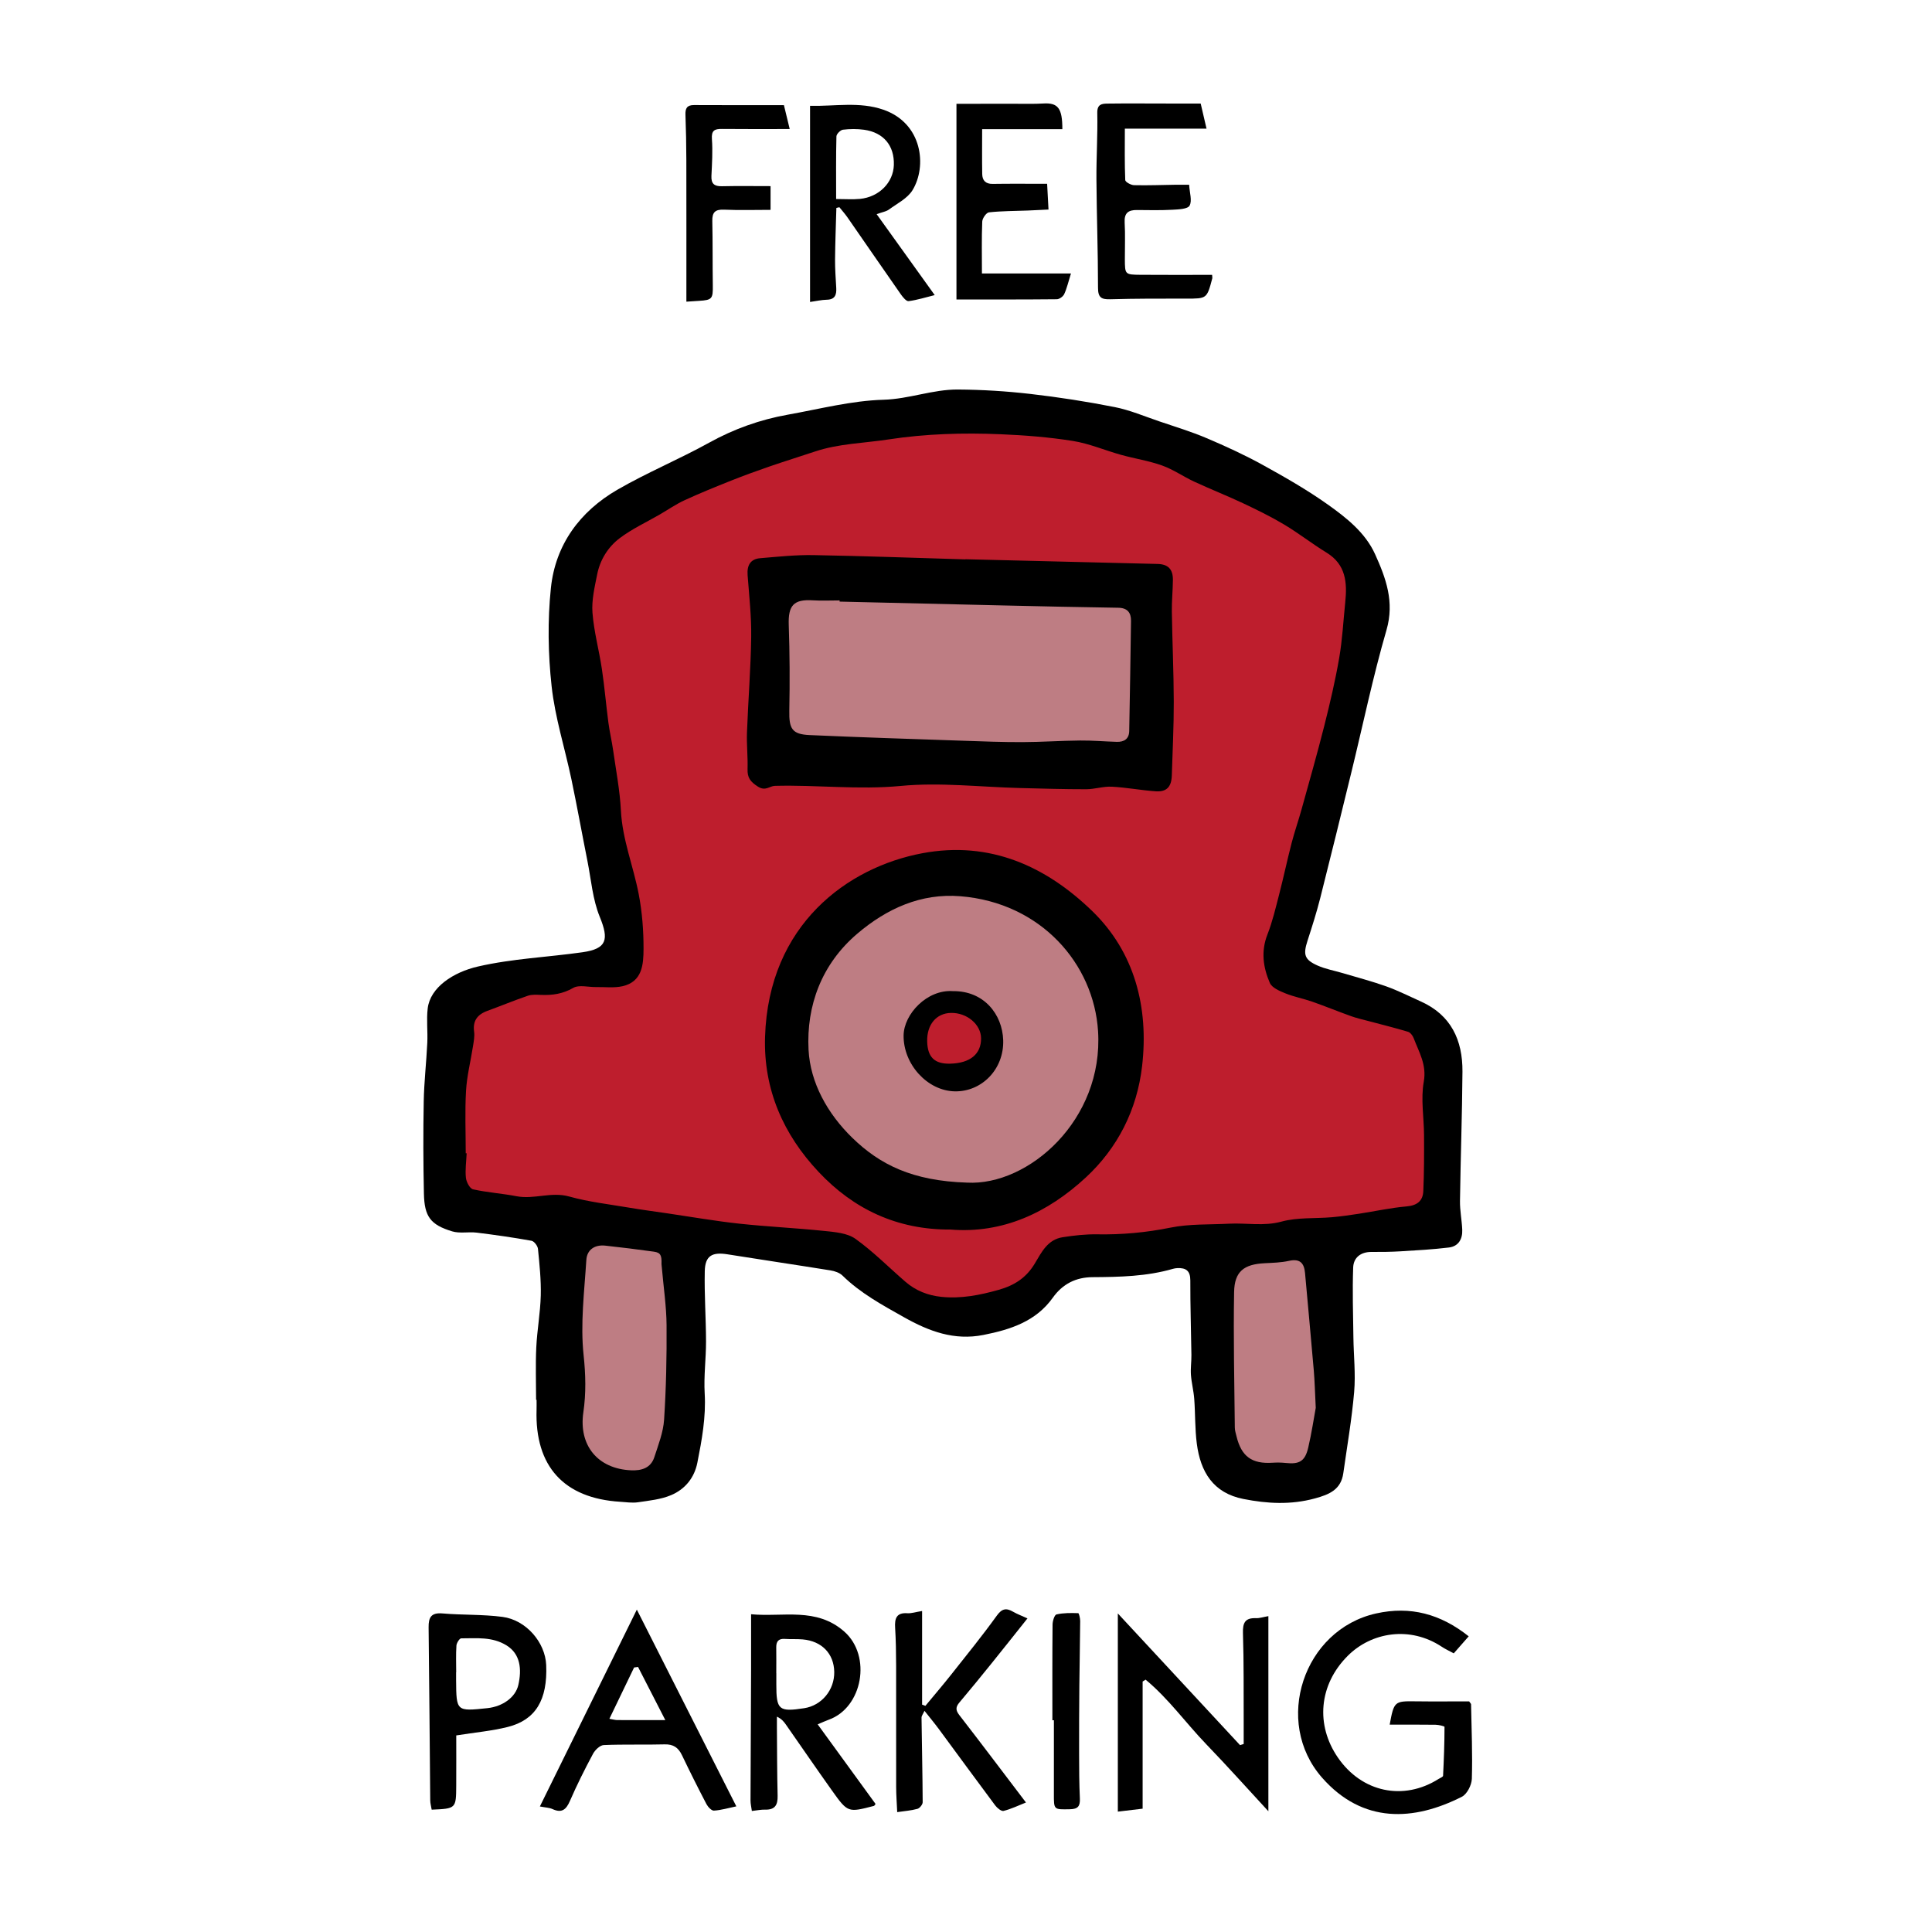 <?xml version="1.0" encoding="utf-8"?>
<!-- Generator: Adobe Illustrator 16.0.0, SVG Export Plug-In . SVG Version: 6.00 Build 0)  -->
<!DOCTYPE svg PUBLIC "-//W3C//DTD SVG 1.1//EN" "http://www.w3.org/Graphics/SVG/1.1/DTD/svg11.dtd">
<svg version="1.1" id="Layer_1" xmlns="http://www.w3.org/2000/svg" xmlns:xlink="http://www.w3.org/1999/xlink" x="0px" y="0px"
	 width="864px" height="864px" viewBox="0 0 864 864" enable-background="new 0 0 864 864" xml:space="preserve">
<g>
	<path fill-rule="evenodd" clip-rule="evenodd" d="M239.743,625.988c0-7.782-0.288-15.578,0.081-23.344
		c0.37-7.783,1.812-15.525,2.01-23.305c0.176-6.934-0.565-13.907-1.25-20.828c-0.132-1.341-1.712-3.421-2.898-3.634
		c-8.121-1.458-16.299-2.629-24.491-3.637c-3.642-0.448-7.589,0.462-10.995-0.571c-9.695-2.94-12.402-6.593-12.625-16.862
		c-0.297-13.741-0.339-27.495-0.083-41.236c0.163-8.743,1.178-17.468,1.596-26.211c0.245-5.123-0.419-10.323,0.182-15.387
		c1.113-9.381,11.337-16.19,22.521-18.754c15.448-3.541,31.148-4.155,46.691-6.367c10.903-1.552,11.928-5.601,7.73-15.845
		c-3.191-7.787-3.845-16.627-5.519-25.021c-2.428-12.171-4.618-24.392-7.167-36.537c-2.909-13.857-7.301-27.522-8.837-41.514
		c-1.594-14.515-1.836-29.456-0.328-43.967c2.016-19.394,12.989-34.286,29.778-43.987c13.281-7.674,27.573-13.582,41.004-21.019
		c11.116-6.155,22.773-10.306,35.164-12.516c14.236-2.539,28.482-6.274,42.803-6.68c11.449-0.324,22.035-4.641,33.227-4.57
		c10.791,0.067,21.627,0.732,32.349,1.961c12.665,1.452,25.302,3.421,37.808,5.89c6.791,1.341,13.306,4.129,19.908,6.371
		c7.072,2.4,14.25,4.577,21.113,7.486c8.527,3.615,16.991,7.498,25.098,11.964c9.989,5.503,19.953,11.204,29.234,17.795
		c8.355,5.933,16.75,12.584,21.088,22.164c4.808,10.618,8.779,21.293,5.11,33.917c-6.067,20.878-10.477,42.236-15.644,63.378
		c-4.609,18.859-9.22,37.719-13.993,56.537c-1.626,6.412-3.642,12.731-5.678,19.029c-2.007,6.206-1.424,8.462,4.464,11.091
		c3.6,1.607,7.604,2.3,11.418,3.438c6.479,1.932,13.041,3.64,19.398,5.916c5.243,1.878,10.247,4.429,15.346,6.705
		c13.603,6.073,18.763,17.365,18.663,31.402c-0.136,19.282-0.84,38.561-1.109,57.844c-0.06,4.285,0.829,8.576,1.01,12.875
		c0.174,4.149-1.688,7.41-5.978,7.933c-7.182,0.873-14.426,1.269-21.653,1.704c-4.298,0.259-8.614,0.307-12.921,0.274
		c-4.828-0.036-8.059,2.51-8.223,6.966c-0.382,10.389-0.034,20.806,0.1,31.21c0.104,8.138,1.032,16.334,0.343,24.396
		c-1.042,12.173-3.145,24.256-4.854,36.369c-1.033,7.324-6.177,9.513-12.676,11.284c-10.787,2.941-21.319,2.364-32.019,0.249
		c-13.557-2.68-19.168-12.179-20.811-24.679c-0.873-6.642-0.66-13.419-1.162-20.119c-0.268-3.583-1.214-7.116-1.475-10.7
		c-0.213-2.938,0.252-5.919,0.215-8.878c-0.145-11.124-0.527-22.249-0.488-33.372c0.016-4.306-1.957-5.651-5.761-5.491
		c-0.661,0.028-1.338,0.126-1.973,0.311c-11.774,3.414-23.856,3.667-35.989,3.735c-7.373,0.041-13.348,2.962-17.78,9.185
		c-7.552,10.598-18.906,14.259-31.024,16.658c-13.103,2.595-24.351-1.638-35.507-7.917c-9.722-5.472-19.456-10.735-27.518-18.637
		c-1.305-1.278-3.475-2.01-5.355-2.313c-15.333-2.479-30.701-4.731-46.037-7.19c-6.927-1.111-10.045,0.635-10.196,7.54
		c-0.229,10.445,0.538,20.909,0.561,31.365c0.017,7.77-1.051,15.574-0.6,23.303c0.617,10.573-1.256,20.748-3.273,30.957
		c-1.35,6.84-5.562,11.914-11.736,14.524c-4.582,1.938-9.823,2.451-14.83,3.193c-2.592,0.385-5.318-0.058-7.978-0.222
		c-25.16-1.554-38.157-15.869-37.372-41.119c0.047-1.497,0.006-2.998,0.006-4.496C239.887,625.986,239.815,625.987,239.743,625.988z
		"/>
	<path fill-rule="evenodd" clip-rule="evenodd" d="M621.472,771.272c1.909-10.411,2.165-10.554,11.476-10.433
		c8.133,0.106,16.268,0.022,24.055,0.022c0.529,0.782,0.859,1.042,0.864,1.309c0.205,11.112,0.688,22.234,0.345,33.331
		c-0.086,2.785-2.146,6.843-4.464,8.018c-21.44,10.867-44.269,12.185-62.492-8.509c-22.012-24.996-8.359-66.237,24.142-73.467
		c15.309-3.406,28.769,0.183,41.413,10.226c-2.405,2.741-4.43,5.049-6.681,7.614c-1.938-1.055-3.72-1.859-5.329-2.926
		c-14.293-9.476-31.504-6.535-42.078,4.028c-12.964,12.949-14.427,30.935-4.422,45.494c10.703,15.574,29.308,19.522,45.066,9.558
		c0.702-0.444,1.952-0.901,1.979-1.402c0.372-7.284,0.634-14.577,0.645-21.868c0.001-0.33-2.618-0.929-4.023-0.95
		C635.184,771.218,628.399,771.272,621.472,771.272z"/>
	<path fill-rule="evenodd" clip-rule="evenodd" d="M567.226,810.007c-9.491-10.272-18.413-20.257-27.7-29.891
		c-9.189-9.531-16.954-20.5-27.211-28.97c-0.441,0.281-0.883,0.562-1.325,0.842c0,18.7,0,37.401,0,56.862
		c-3.339,0.396-6.822,0.811-11.091,1.317c0-29.712,0-58.708,0-88.633c18.488,19.923,36.572,39.412,54.657,58.9
		c0.544-0.172,1.087-0.345,1.63-0.518c0-3.36,0.014-6.721-0.002-10.081c-0.063-13.152,0.096-26.311-0.328-39.451
		c-0.15-4.672,0.943-6.922,5.842-6.734c1.57,0.06,3.163-0.499,5.528-0.911C567.226,751.896,567.226,780.507,567.226,810.007z"/>
	<path fill-rule="evenodd" clip-rule="evenodd" d="M365.665,771.135c8.883,12.216,17.408,23.939,25.894,35.609
		c-0.358,0.427-0.515,0.807-0.754,0.869c-11.581,3.012-11.658,3.062-18.785-6.941c-6.937-9.735-13.691-19.602-20.538-29.402
		c-0.915-1.309-1.899-2.567-4.045-3.578c0,1.669-0.012,3.338,0.002,5.007c0.085,10.13,0.068,20.264,0.319,30.39
		c0.101,4.097-1.181,6.317-5.587,6.185c-1.786-0.054-3.585,0.346-5.933,0.599c-0.213-1.599-0.605-3.154-0.601-4.708
		c0.052-19.55,0.172-39.1,0.251-58.649c0.032-7.921,0.005-15.842,0.005-24.62c14.248,1.356,29.199-3.33,41.762,7.832
		c12.187,10.827,8.175,33.904-7.08,39.358C369.229,769.565,367.931,770.184,365.665,771.135z M347.156,748.245
		c0.007,0,0.013,0,0.02,0c0,1.664,0.003,3.328,0,4.992c-0.023,11.446,1.123,12.429,12.469,10.679
		c7.812-1.205,13.561-8.146,13.432-16.217c-0.13-8.156-5.547-13.804-14.106-14.547c-2.646-0.229-5.328-0.037-7.98-0.22
		c-2.857-0.197-3.894,1.143-3.85,3.827C347.204,740.587,347.156,744.416,347.156,748.245z"/>
	<path fill-rule="evenodd" clip-rule="evenodd" d="M362.259,135.041c0-29.619,0-58.358,0-87.707
		c11.162,0.238,22.058-1.972,32.734,1.709c17.657,6.087,19.599,25.427,13.079,36.025c-2.248,3.655-6.831,5.931-10.505,8.621
		c-1.245,0.911-2.977,1.157-5.53,2.087c8.733,12.171,17.088,23.813,25.969,36.189c-3.999,0.99-7.796,2.208-11.685,2.706
		c-1.025,0.131-2.583-1.787-3.474-3.06c-7.999-11.429-15.89-22.932-23.85-34.388c-1.104-1.589-2.41-3.037-3.622-4.551
		c-0.448,0.104-0.896,0.208-1.345,0.312c-0.209,7.66-0.521,15.319-0.588,22.98c-0.037,4.275,0.299,8.557,0.533,12.832
		c0.169,3.088-0.587,5.184-4.272,5.25C367.423,134.086,365.151,134.634,362.259,135.041z M373.922,89
		c4.047,0,7.374,0.265,10.644-0.052c8.57-0.83,14.92-7.303,15.169-15.141c0.276-8.657-4.562-14.553-13.323-15.779
		c-3.103-0.434-6.342-0.404-9.45-0.02c-1.119,0.139-2.88,1.917-2.907,2.983C373.823,70.107,373.922,79.232,373.922,89z"/>
	<path fill-rule="evenodd" clip-rule="evenodd" d="M412.367,720.445c0,14.526,0,28.202,0,41.879c0.49,0.18,0.979,0.358,1.47,0.538
		c3.843-4.645,7.771-9.223,11.512-13.948c6.898-8.712,13.907-17.352,20.403-26.358c2.32-3.218,4.205-3.568,7.304-1.783
		c1.841,1.06,3.86,1.807,6.433,2.984c-5.496,6.892-10.707,13.49-15.99,20.031c-4.771,5.908-9.564,11.801-14.469,17.598
		c-1.688,1.995-1.705,3.425-0.043,5.57c9.849,12.723,19.528,25.576,29.829,39.13c-3.442,1.357-6.637,2.929-10.013,3.76
		c-1.01,0.249-2.882-1.302-3.759-2.477c-8.449-11.301-16.752-22.71-25.137-34.058c-1.943-2.629-4.043-5.143-6.476-8.223
		c-0.646,1.444-1.328,2.252-1.318,3.052c0.154,12.607,0.454,25.214,0.512,37.821c0.004,1.024-1.334,2.686-2.347,2.965
		c-2.827,0.777-5.811,0.984-9.041,1.462c-0.175-3.999-0.463-7.617-0.471-11.235c-0.039-18.112,0.029-36.224-0.014-54.336
		c-0.013-5.629-0.105-11.268-0.444-16.884c-0.249-4.126,0.536-6.829,5.505-6.491C407.562,721.562,409.363,720.932,412.367,720.445z"
		/>
	<path fill-rule="evenodd" clip-rule="evenodd" d="M241.434,807.86c14.569-29.577,28.679-58.221,43.363-88.03
		c15.06,29.779,29.61,58.549,44.493,87.976c-3.649,0.759-6.816,1.726-10.028,1.91c-1.077,0.062-2.676-1.654-3.339-2.923
		c-3.776-7.221-7.422-14.513-10.942-21.862c-1.619-3.381-3.844-4.951-7.765-4.841c-9.072,0.256-18.165-0.088-27.227,0.315
		c-1.685,0.075-3.866,2.183-4.789,3.904c-3.685,6.875-7.193,13.868-10.3,21.021c-1.699,3.911-3.61,5.633-7.832,3.693
		C245.651,808.373,243.945,808.353,241.434,807.86z M297.539,769.244c-4.408-8.589-8.306-16.184-12.203-23.779
		c-0.589,0.082-1.179,0.164-1.768,0.246c-3.604,7.487-7.208,14.976-11.041,22.938c1.626,0.279,2.544,0.568,3.465,0.573
		C282.762,769.262,289.532,769.244,297.539,769.244z"/>
	<path fill-rule="evenodd" clip-rule="evenodd" d="M542.062,122.917c0.048,0.937,0.149,1.285,0.07,1.585
		c-2.415,9.123-2.418,9.047-11.725,9.04c-11.291-0.009-22.586-0.037-33.869,0.287c-4.014,0.115-5.498-0.756-5.5-5.144
		c-0.005-16.134-0.594-32.267-0.707-48.402c-0.07-9.933,0.594-19.875,0.379-29.8c-0.084-3.89,2.049-4.126,4.527-4.158
		c8.811-0.115,17.625-0.032,26.438-0.027c4.981,0.003,9.962,0,15.276,0c0.89,3.82,1.656,7.115,2.612,11.222
		c-12.397,0-24.174,0-36.527,0c0,8.138-0.132,15.587,0.18,23.019c0.035,0.847,2.539,2.236,3.924,2.27
		c6.268,0.15,12.543-0.104,18.816-0.196c1.961-0.029,3.923-0.004,5.831-0.004c0.212,3.61,1.403,7.112,0.21,9.33
		c-0.836,1.553-4.912,1.714-7.574,1.856c-5.312,0.283-10.648,0.189-15.974,0.126c-3.868-0.045-5.737,1.345-5.497,5.583
		c0.312,5.478,0.063,10.987,0.093,16.482c0.035,6.734,0.05,6.842,6.989,6.905C520.621,122.988,531.209,122.917,542.062,122.917z"/>
	<path fill-rule="evenodd" clip-rule="evenodd" d="M478.941,122.293c-1.239,3.948-1.85,6.719-3.019,9.23
		c-0.502,1.079-2.156,2.288-3.299,2.3c-14.894,0.153-29.79,0.102-44.89,0.102c0-29.127,0-57.77,0-87.51
		c9.322,0,18.105,0.009,26.888-0.004c3.981-0.006,7.972,0.112,11.94-0.128c6.541-0.396,8.547,2.053,8.53,11.486
		c-11.947,0-23.907,0-35.872,0c0,7.112-0.077,13.573,0.035,20.031c0.051,2.877,1.461,4.485,4.681,4.435
		c7.947-0.125,15.897-0.041,24.345-0.041c0.227,4.231,0.4,7.455,0.619,11.515c-3.24,0.155-6.26,0.323-9.281,0.44
		c-5.787,0.223-11.6,0.187-17.342,0.812c-1.186,0.129-2.947,2.643-3.009,4.117c-0.308,7.446-0.142,14.911-0.142,23.217
		C452.407,122.293,465.093,122.293,478.941,122.293z"/>
	<path fill-rule="evenodd" clip-rule="evenodd" d="M193.052,809.293c-0.252-1.55-0.637-2.847-0.649-4.148
		c-0.251-25.79-0.409-51.581-0.726-77.371c-0.056-4.531,1.17-6.669,6.244-6.235c8.907,0.762,17.938,0.38,26.779,1.537
		c10.607,1.389,19.154,11.432,19.566,21.562c0.63,15.504-4.668,24.511-17.172,27.661c-7.154,1.803-14.601,2.445-23.055,3.792
		c0,6.93,0.04,14.706-0.01,22.482C203.963,808.824,203.933,808.824,193.052,809.293z M204.015,747.865c-0.015,0-0.029,0-0.044,0
		c0,1.16-0.007,2.32,0.001,3.479c0.1,14.017,0.1,14.017,13.994,12.55c6.831-0.722,12.587-4.84,13.836-10.368
		c1.587-7.029,0.956-13.853-5.296-17.708c-6.42-3.959-13.384-3.131-20.268-3.139c-0.74,0-2.042,2.061-2.121,3.23
		C203.85,739.88,204.015,743.878,204.015,747.865z"/>
	<path fill-rule="evenodd" clip-rule="evenodd" d="M306.953,134.911c0-21.359,0.03-42.285-0.017-63.211
		c-0.015-6.791-0.15-13.584-0.397-20.37c-0.104-2.858,0.664-4.362,3.832-4.344c13.288,0.077,26.577,0.033,40.2,0.033
		c0.833,3.431,1.622,6.683,2.591,10.678c-10.522,0-20.424,0.069-30.325-0.039c-3.294-0.036-4.744,0.7-4.464,4.542
		c0.396,5.453,0.044,10.976-0.219,16.458c-0.168,3.512,1.28,4.703,4.689,4.626c7.1-0.16,14.206-0.048,21.755-0.048
		c0,3.36,0,6.551,0,10.617c-6.937,0-13.872,0.223-20.784-0.086c-3.979-0.178-5.353,1.174-5.267,5.083
		c0.211,9.588,0.085,19.184,0.223,28.774c0.086,6-0.318,6.57-6.164,6.92C310.979,134.641,309.352,134.754,306.953,134.911z"/>
	<path fill-rule="evenodd" clip-rule="evenodd" d="M470.63,769.305c0-14.263-0.056-28.526,0.079-42.787
		c0.015-1.588,0.846-4.327,1.759-4.538c3.134-0.722,6.474-0.667,9.726-0.565c0.34,0.01,0.879,2.294,0.87,3.521
		c-0.065,9.579-0.285,19.157-0.371,28.737c-0.091,10.241-0.134,20.484-0.111,30.727c0.015,6.633,0.034,13.271,0.343,19.895
		c0.158,3.407-0.846,4.738-4.431,4.807c-7.247,0.139-7.212,0.332-7.192-6.892c0.027-10.968,0.007-21.935,0.007-32.902
		C471.082,769.306,470.855,769.305,470.63,769.305z"/>
</g>
<g>
	<path fill-rule="evenodd" clip-rule="evenodd" fill="#BE7D83" d="M295.824,565.297c0.918,10.493,2.206,18.906,2.268,27.329
		c0.104,14.083-0.193,28.196-1.106,42.246c-0.368,5.667-2.578,11.273-4.364,16.772c-1.585,4.882-5.733,6.092-10.396,5.884
		c-14.97-0.669-23.501-11.184-21.348-25.931c1.242-8.505,1.048-16.838,0.112-25.599c-1.495-13.986,0.333-28.365,1.226-42.549
		c0.29-4.594,3.763-6.917,8.505-6.394c7.253,0.801,14.499,1.682,21.724,2.698C295.498,560.186,295.957,561.513,295.824,565.297z"/>
	<path fill-rule="evenodd" clip-rule="evenodd" fill="#BE7D83" d="M588.41,629.59c-0.845,4.57-1.829,11.246-3.361,17.795
		c-1.423,6.085-3.964,7.523-10.024,6.865c-1.972-0.215-3.99-0.237-5.972-0.107c-9.205,0.602-13.9-2.807-16.08-11.818
		c-0.312-1.29-0.745-2.601-0.758-3.905c-0.193-20.203-0.674-40.413-0.316-60.608c0.162-9.236,4.43-12.434,13.669-12.894
		c3.646-0.182,7.36-0.275,10.898-1.062c4.908-1.09,6.759,1.027,7.157,5.485c1.302,14.542,2.673,29.077,3.918,43.623
		C587.949,617.741,588.053,622.544,588.41,629.59z"/>
	<path fill-rule="evenodd" clip-rule="evenodd" fill="#BE7D83" d="M375.473,269.038c24.437,0.577,48.873,1.172,73.311,1.725
		c17.086,0.387,34.173,0.779,51.262,1.026c4.128,0.06,5.795,2.169,5.748,5.875c-0.206,16.41-0.5,32.819-0.799,49.228
		c-0.065,3.574-2.278,4.958-5.554,4.865c-5.474-0.156-10.946-0.649-16.415-0.597c-8.624,0.083-17.244,0.694-25.867,0.72
		c-8.796,0.026-17.596-0.315-26.39-0.617c-22.902-0.785-45.807-1.512-68.699-2.531c-7.888-0.351-9.248-2.856-9.09-10.967
		c0.248-12.744,0.194-25.509-0.249-38.247c-0.304-8.745,2.166-11.59,10.767-11.048c3.979,0.25,7.987,0.043,11.982,0.043
		C375.478,268.687,375.475,268.862,375.473,269.038z"/>
	<path fill-rule="evenodd" clip-rule="evenodd" fill="#BE7D83" d="M432.464,528.874c-24.396-0.766-38.946-8.015-51.293-20.022
		c-11.125-10.819-18.828-24.7-19.584-39.398c-1.014-19.707,5.836-38.293,21.741-51.856c13.234-11.286,28.543-18.219,46.147-16.799
		c36.133,2.914,59.681,30.307,61.581,60.326C493.572,500.916,459.871,530.38,432.464,528.874z M426.204,443.241
		c-11.638-0.854-22.001,10.299-22.11,19.812c-0.148,12.889,10.63,24.765,22.884,25.002c12.077,0.233,22.077-9.917,21.655-22.902
		C448.256,453.56,439.985,443.096,426.204,443.241z"/>
</g>
<g>
	<path fill-rule="evenodd" clip-rule="evenodd" fill="#BE1E2D" d="M208.279,515.739c0-9.33-0.407-18.684,0.137-27.981
		c0.391-6.687,2.092-13.293,3.121-19.949c0.332-2.141,0.773-4.377,0.488-6.478c-0.618-4.555,1.19-7.538,5.945-9.273
		c6.036-2.202,11.978-4.669,18.054-6.746c1.803-0.616,3.931-0.461,5.899-0.385c5.088,0.199,9.712-0.418,14.409-3.126
		c2.614-1.507,6.772-0.321,10.233-0.38c3.947-0.066,8.037,0.47,11.812-0.379c8.887-1.998,9.393-9.746,9.417-16.653
		c0.029-8.19-0.617-16.514-2.163-24.551c-2.4-12.48-7.3-24.382-7.958-37.336c-0.456-8.957-2.177-17.854-3.442-26.763
		c-0.597-4.209-1.597-8.362-2.153-12.575c-1.053-7.989-1.724-16.032-2.914-23.999c-1.257-8.414-3.566-16.718-4.206-25.161
		c-0.426-5.62,0.975-11.458,2.093-17.092c1.302-6.567,4.869-12.291,10.064-16.223c5.521-4.179,11.964-7.137,17.999-10.638
		c3.662-2.124,7.174-4.568,11.001-6.33c6.858-3.157,13.865-6.004,20.884-8.797c5.715-2.273,11.505-4.371,17.32-6.377
		c6.671-2.301,13.419-4.378,20.112-6.617c10.685-3.574,21.888-3.726,32.863-5.406c16.733-2.562,33.399-3.026,50.156-2.331
		c10.815,0.449,21.677,1.304,32.354,3.005c7.322,1.167,14.334,4.211,21.54,6.214c6.099,1.695,12.44,2.647,18.373,4.77
		c4.998,1.789,9.483,4.959,14.339,7.21c7.248,3.36,14.694,6.294,21.92,9.7c6.244,2.944,12.471,6.002,18.389,9.54
		c6.468,3.867,12.435,8.566,18.865,12.5c8.703,5.323,9.278,13.434,8.368,22.229c-0.861,8.316-1.283,16.709-2.709,24.929
		c-1.768,10.186-4.137,20.286-6.668,30.317c-3.163,12.53-6.721,24.962-10.178,37.417c-1.397,5.036-3.135,9.98-4.442,15.038
		c-1.968,7.61-3.591,15.31-5.558,22.92c-1.562,6.039-2.984,12.172-5.253,17.955c-2.951,7.521-1.898,14.727,1.076,21.615
		c0.938,2.175,4.349,3.624,6.927,4.668c3.893,1.577,8.101,2.354,12.078,3.747c5.835,2.044,11.561,4.399,17.383,6.481
		c2.57,0.919,5.261,1.51,7.904,2.217c5.844,1.563,11.725,3.004,17.513,4.752c1.056,0.319,2.109,1.727,2.536,2.867
		c2.339,6.251,5.89,11.799,4.507,19.471c-1.395,7.728,0.089,15.955,0.122,23.964c0.035,8.322,0.04,16.654-0.329,24.965
		c-0.193,4.372-2.768,6.42-7.477,6.829c-7.148,0.621-14.211,2.194-21.322,3.281c-4.016,0.613-8.045,1.205-12.089,1.555
		c-7.526,0.65-15.372,0.005-22.524,1.955c-7.97,2.173-15.635,0.529-23.412,0.935c-8.778,0.458-17.748,0.041-26.277,1.768
		c-10.898,2.206-21.704,3.182-32.76,2.992c-5.154-0.088-10.37,0.506-15.479,1.304c-6.641,1.038-9.389,6.687-12.387,11.719
		c-3.739,6.277-8.988,9.769-16.109,11.779c-8.494,2.399-16.88,4.055-25.67,3.156c-6.001-0.613-11.45-2.74-16.038-6.701
		c-7.462-6.442-14.435-13.547-22.416-19.251c-3.622-2.588-9.107-3.017-13.843-3.512c-12.724-1.331-25.527-1.904-38.244-3.285
		c-10.702-1.161-21.327-3.031-31.986-4.594c-5.793-0.849-11.601-1.608-17.372-2.588c-8.885-1.506-17.922-2.527-26.561-4.946
		c-8.033-2.25-15.713,1.401-23.576-0.127c-6.433-1.25-13.039-1.652-19.423-3.082c-1.428-0.319-2.989-3.278-3.188-5.16
		c-0.381-3.604,0.17-7.308,0.335-10.97C208.555,515.74,208.417,515.739,208.279,515.739z M431.748,250.095
		c0,0.021-0.001,0.041-0.002,0.062c-22.643-0.669-45.283-1.519-67.932-1.909c-7.955-0.137-15.941,0.714-23.891,1.386
		c-4.282,0.362-5.923,3.132-5.591,7.555c0.689,9.198,1.732,18.42,1.605,27.618c-0.196,14.243-1.355,28.47-1.885,42.711
		c-0.203,5.439,0.427,10.909,0.258,16.351c-0.121,3.872,1.149,5.681,4.653,7.917c3.39,2.164,5.186-0.289,7.588-0.352
		c18.751-0.494,37.391,1.847,56.298,0.037c17.61-1.686,35.588,0.501,53.405,0.944c9.824,0.245,19.65,0.551,29.477,0.539
		c3.818-0.005,7.662-1.333,11.447-1.14c6.563,0.335,13.074,1.605,19.637,2.062c4.93,0.343,7.065-1.995,7.225-7.098
		c0.344-10.988,0.899-21.978,0.872-32.966c-0.033-13.416-0.651-26.83-0.857-40.247c-0.073-4.734,0.429-9.475,0.471-14.214
		c0.044-4.807-2.149-7.032-6.853-7.149C489.031,251.485,460.389,250.794,431.748,250.095z M425.047,549.862
		c23.457,1.917,43.587-7.604,60.515-23.276c14.225-13.17,22.919-30.196,25.189-49.82c3.053-26.406-3.41-50.99-22.254-69.289
		c-20.549-19.953-45.703-31.611-76.082-25.897c-33.213,6.247-68.717,31.754-70.282,82.111c-0.732,23.577,8.2,43.652,23.969,60.416
		C381.706,540.693,401.147,549.996,425.047,549.862z"/>
	<path fill-rule="evenodd" clip-rule="evenodd" fill="#BE1E2D" d="M424.846,475.681c-6.875,0.147-10-2.867-10.204-9.847
		c-0.221-7.575,4.062-12.736,10.667-12.854c7.112-0.128,13.362,5.136,13.431,11.312
		C438.822,471.395,433.829,475.487,424.846,475.681z"/>
</g>
</svg>
